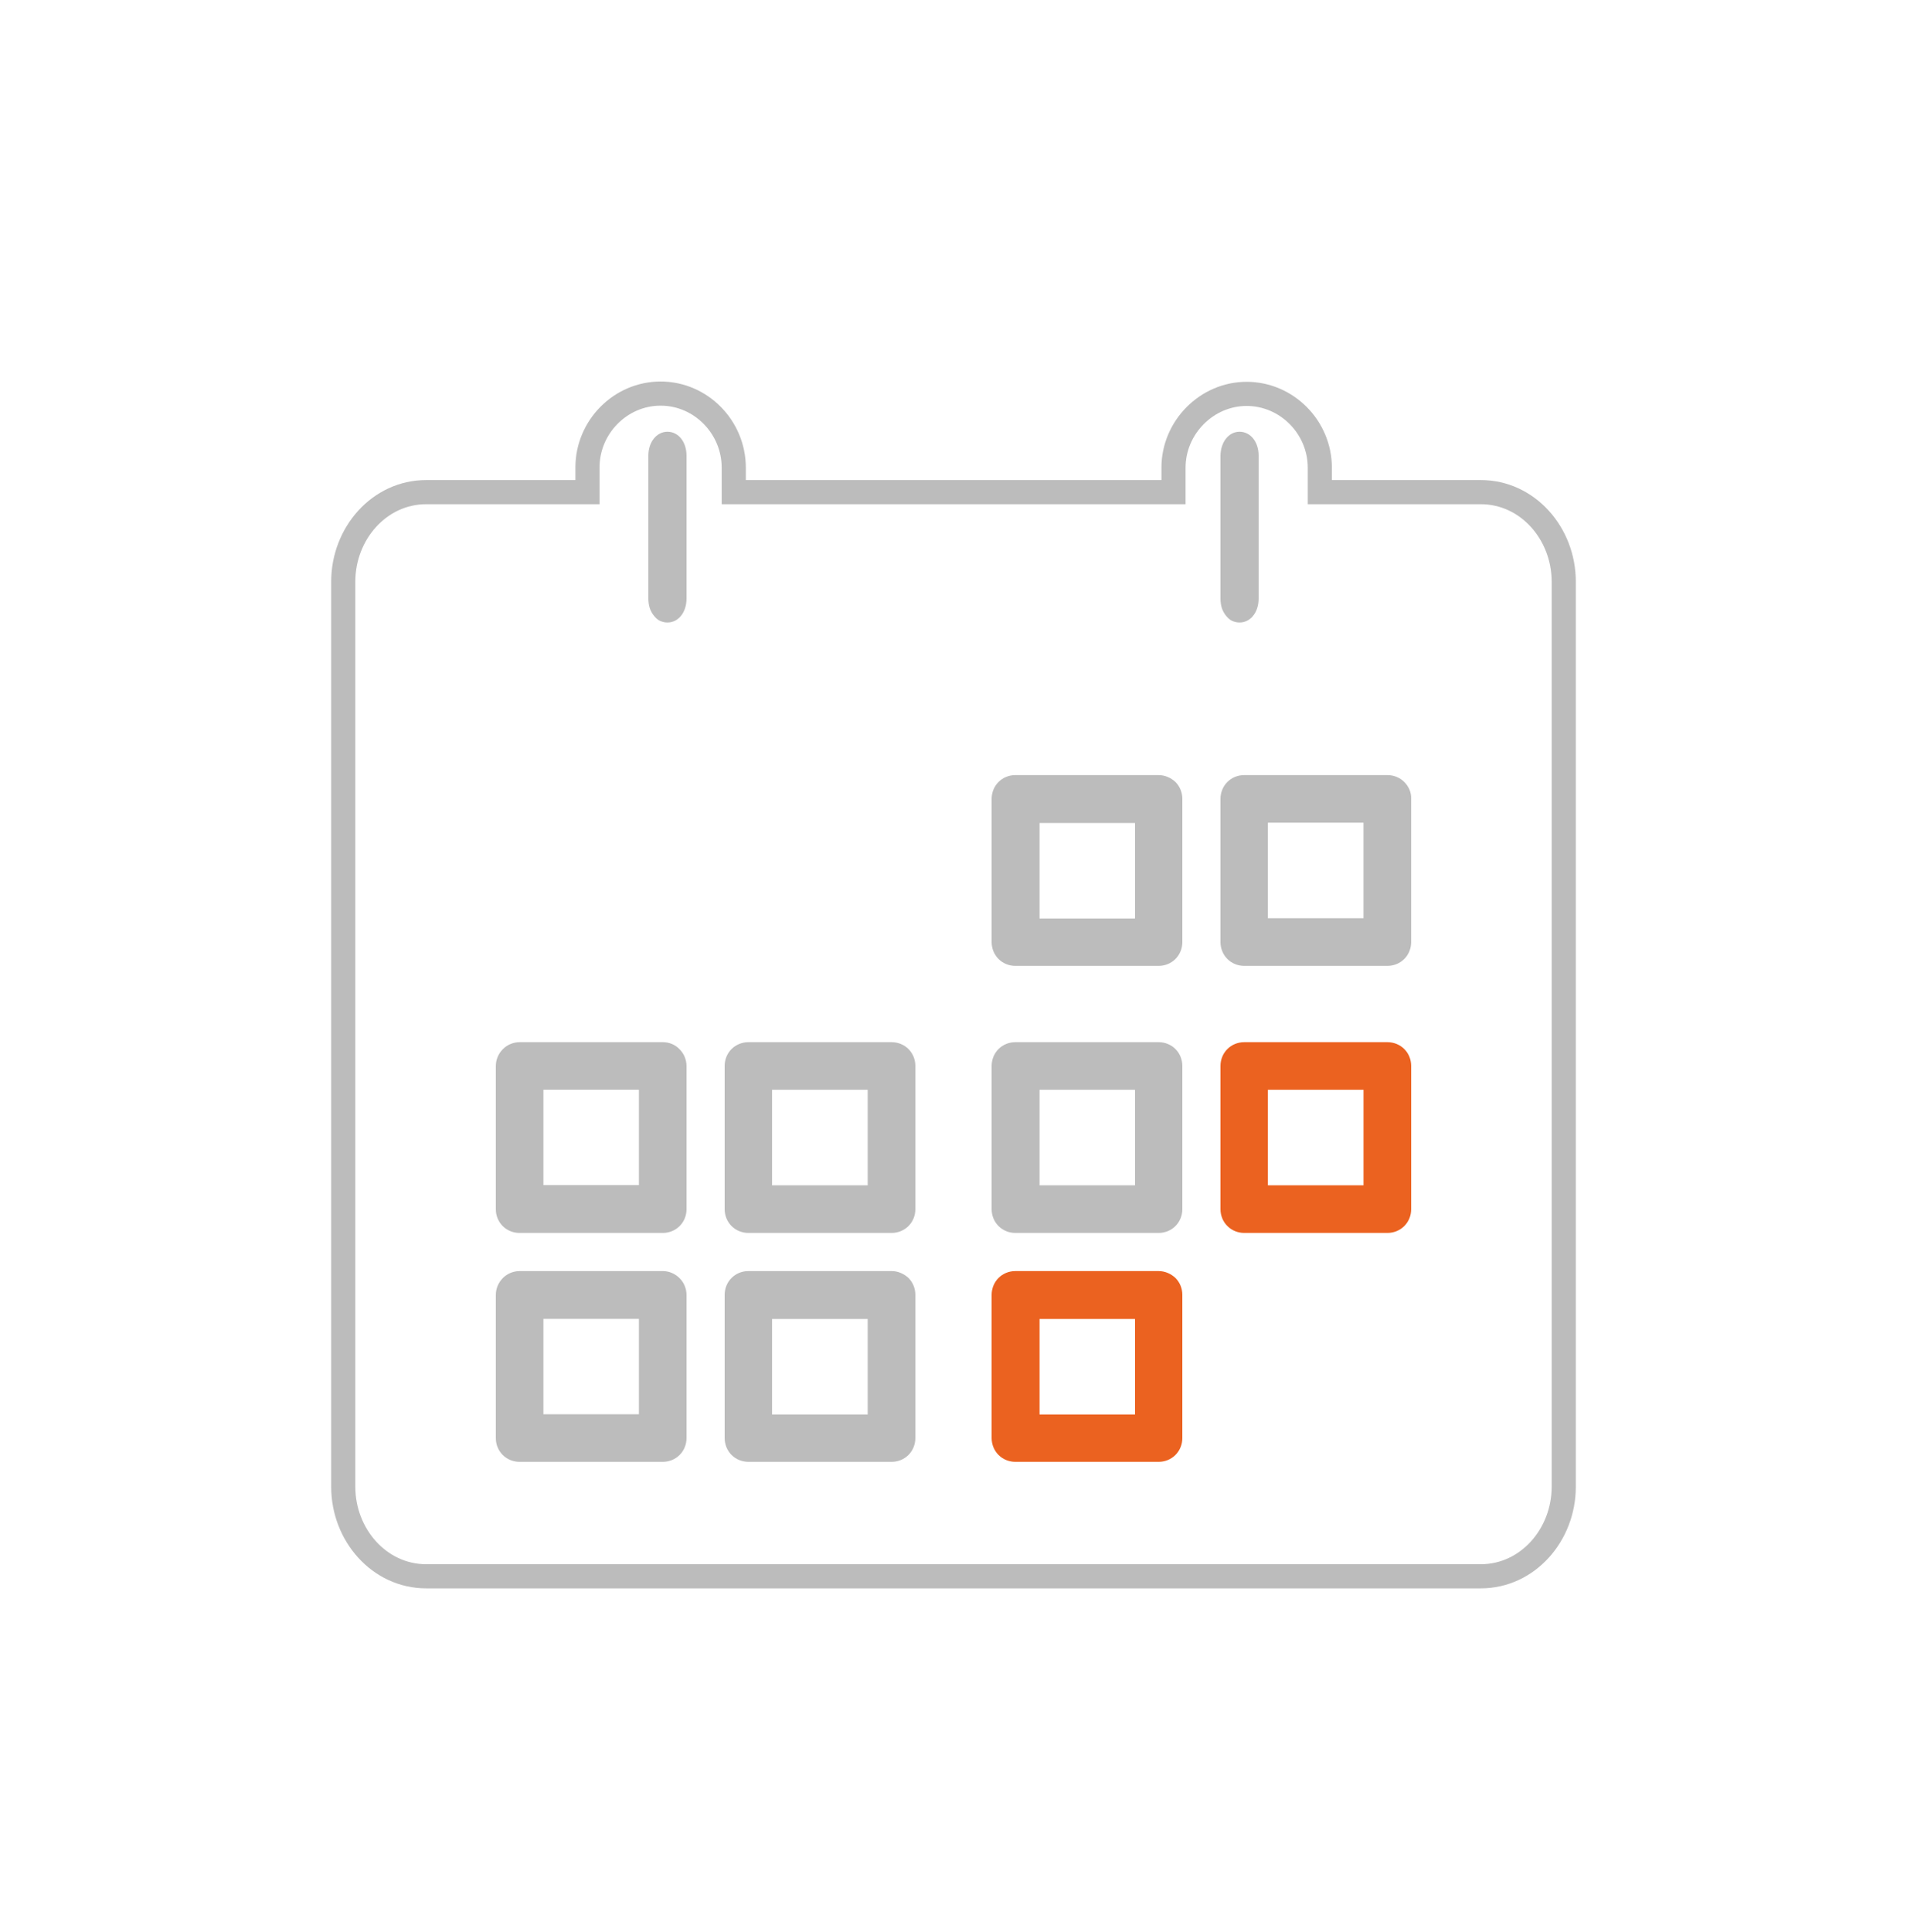 <svg width="79" height="80" viewBox="0 0 79 80" fill="none" xmlns="http://www.w3.org/2000/svg">
<path d="M27.367 16.3C25.7 16.3 24.337 17.688 24.337 19.357V20.381H17.658C15.712 20.381 14.22 22.097 14.22 24.085V61.575C14.22 63.563 15.712 65.28 17.658 65.28H61.342C63.288 65.28 64.78 63.563 64.78 61.575V24.085C64.78 22.097 63.288 20.381 61.342 20.381H54.675V19.369C54.675 17.688 53.3 16.312 51.645 16.312C49.99 16.312 48.614 17.699 48.614 19.369V20.381H30.397V19.369C30.397 17.688 29.034 16.3 27.367 16.3Z" stroke="#BCBCBC" stroke-miterlimit="10"/>
<path d="M27.65 17.88C28.104 17.88 28.44 18.3 28.44 18.869V24.791C28.44 25.359 28.104 25.78 27.65 25.78C27.55 25.78 27.441 25.757 27.341 25.712C27.241 25.666 27.16 25.587 27.087 25.496C27.015 25.405 26.951 25.291 26.915 25.177C26.878 25.052 26.86 24.927 26.86 24.791V18.869C26.86 18.3 27.205 17.88 27.65 17.88Z" fill="#BCBCBC"/>
<path d="M51.35 17.88C51.804 17.88 52.14 18.3 52.14 18.869V24.791C52.14 25.359 51.804 25.78 51.35 25.78C51.25 25.78 51.141 25.757 51.041 25.712C50.941 25.666 50.86 25.587 50.787 25.496C50.714 25.405 50.651 25.291 50.614 25.177C50.578 25.052 50.56 24.927 50.56 24.791V18.869C50.569 18.3 50.905 17.88 51.35 17.88Z" fill="#BCBCBC"/>
<path d="M48 32.1H42.06C41.798 32.1 41.547 32.202 41.365 32.385C41.183 32.567 41.08 32.818 41.08 33.08V39.019C41.08 39.281 41.183 39.532 41.365 39.715C41.547 39.897 41.798 40 42.06 40H48C48.262 40 48.513 39.897 48.695 39.715C48.877 39.532 48.98 39.281 48.98 39.019V33.08C48.98 32.818 48.877 32.567 48.695 32.385C48.513 32.214 48.262 32.1 48 32.1ZM47.019 38.039H43.064V34.083H47.019V38.039Z" fill="#BCBCBC"/>
<path d="M58.174 32.385C57.991 32.202 57.74 32.1 57.478 32.1H51.542C51.279 32.1 51.028 32.202 50.845 32.385C50.663 32.567 50.56 32.818 50.56 33.08V39.019C50.56 39.281 50.663 39.532 50.845 39.715C51.028 39.897 51.279 40 51.542 40H57.478C57.74 40 57.991 39.897 58.174 39.715C58.356 39.532 58.459 39.281 58.459 39.019V33.08C58.471 32.818 58.356 32.567 58.174 32.385ZM56.484 38.028H52.523V34.072H56.484V38.028Z" fill="#BCBCBC"/>
<path d="M27.46 43.16H21.532C21.27 43.16 21.019 43.263 20.836 43.445C20.643 43.638 20.54 43.889 20.54 44.151V50.081C20.54 50.343 20.643 50.593 20.825 50.776C21.007 50.958 21.258 51.06 21.52 51.06H27.46C27.722 51.06 27.973 50.958 28.155 50.776C28.337 50.593 28.44 50.343 28.44 50.081V44.151C28.44 43.889 28.337 43.638 28.155 43.456C27.973 43.263 27.722 43.16 27.46 43.16ZM26.468 49.08H22.512V45.13H26.468V49.08Z" fill="#BCBCBC"/>
<path d="M36.938 43.16H31.002C30.739 43.16 30.488 43.263 30.305 43.445C30.123 43.627 30.02 43.878 30.02 44.141V50.08C30.02 50.342 30.123 50.593 30.305 50.775C30.488 50.958 30.739 51.06 31.002 51.06H36.938C37.201 51.06 37.452 50.958 37.635 50.775C37.817 50.593 37.92 50.342 37.92 50.08V44.141C37.92 43.878 37.817 43.627 37.635 43.445C37.452 43.263 37.201 43.16 36.938 43.16ZM35.945 49.088H31.984V45.132H35.945V49.088Z" fill="#BCBCBC"/>
<path d="M48 43.16H42.06C41.798 43.16 41.547 43.263 41.365 43.445C41.183 43.627 41.08 43.878 41.08 44.141V50.08C41.08 50.342 41.183 50.593 41.365 50.775C41.547 50.958 41.798 51.06 42.06 51.06H48C48.262 51.06 48.513 50.958 48.695 50.775C48.877 50.593 48.98 50.342 48.98 50.08V44.141C48.98 43.878 48.877 43.627 48.695 43.445C48.513 43.263 48.262 43.16 48 43.16ZM47.019 49.088H43.064V45.132H47.019V49.088Z" fill="#BCBCBC"/>
<path d="M57.478 43.16H51.542C51.279 43.16 51.028 43.263 50.846 43.445C50.663 43.627 50.56 43.878 50.56 44.141V50.08C50.56 50.342 50.663 50.593 50.846 50.775C51.028 50.958 51.279 51.06 51.542 51.06H57.478C57.741 51.06 57.992 50.958 58.175 50.775C58.357 50.593 58.46 50.342 58.46 50.08V44.141C58.46 43.878 58.357 43.627 58.175 43.445C57.992 43.263 57.741 43.16 57.478 43.16ZM56.485 49.088H52.524V45.132H56.485V49.088Z" fill="#EB6220"/>
<path d="M27.46 52.64H21.532C21.27 52.64 21.019 52.742 20.836 52.924C20.643 53.118 20.54 53.368 20.54 53.63V59.561C20.54 59.822 20.643 60.073 20.825 60.255C21.007 60.437 21.258 60.54 21.52 60.54H27.46C27.722 60.54 27.973 60.437 28.155 60.255C28.337 60.073 28.44 59.822 28.44 59.561V53.63C28.44 53.368 28.337 53.118 28.155 52.936C27.973 52.754 27.722 52.64 27.46 52.64ZM26.468 58.57H22.512V54.62H26.468V58.57Z" fill="#BCBCBC"/>
<path d="M36.938 52.64H31.002C30.739 52.64 30.488 52.742 30.305 52.925C30.123 53.107 30.02 53.358 30.02 53.62V59.559C30.02 59.822 30.123 60.072 30.305 60.255C30.488 60.437 30.739 60.54 31.002 60.54H36.938C37.201 60.54 37.452 60.437 37.635 60.255C37.817 60.072 37.92 59.822 37.92 59.559V53.62C37.92 53.358 37.817 53.107 37.635 52.925C37.452 52.754 37.201 52.64 36.938 52.64ZM35.945 58.579H31.984V54.623H35.945V58.579Z" fill="#BCBCBC"/>
<path d="M48 52.64H42.06C41.798 52.64 41.547 52.742 41.365 52.925C41.183 53.107 41.08 53.358 41.08 53.62V59.559C41.08 59.822 41.183 60.072 41.365 60.255C41.547 60.437 41.798 60.54 42.06 60.54H48C48.262 60.54 48.513 60.437 48.695 60.255C48.877 60.072 48.98 59.822 48.98 59.559V53.62C48.98 53.358 48.877 53.107 48.695 52.925C48.513 52.754 48.262 52.64 48 52.64ZM47.019 58.579H43.064V54.623H47.019V58.579Z" fill="#EB6220"/>
</svg>
